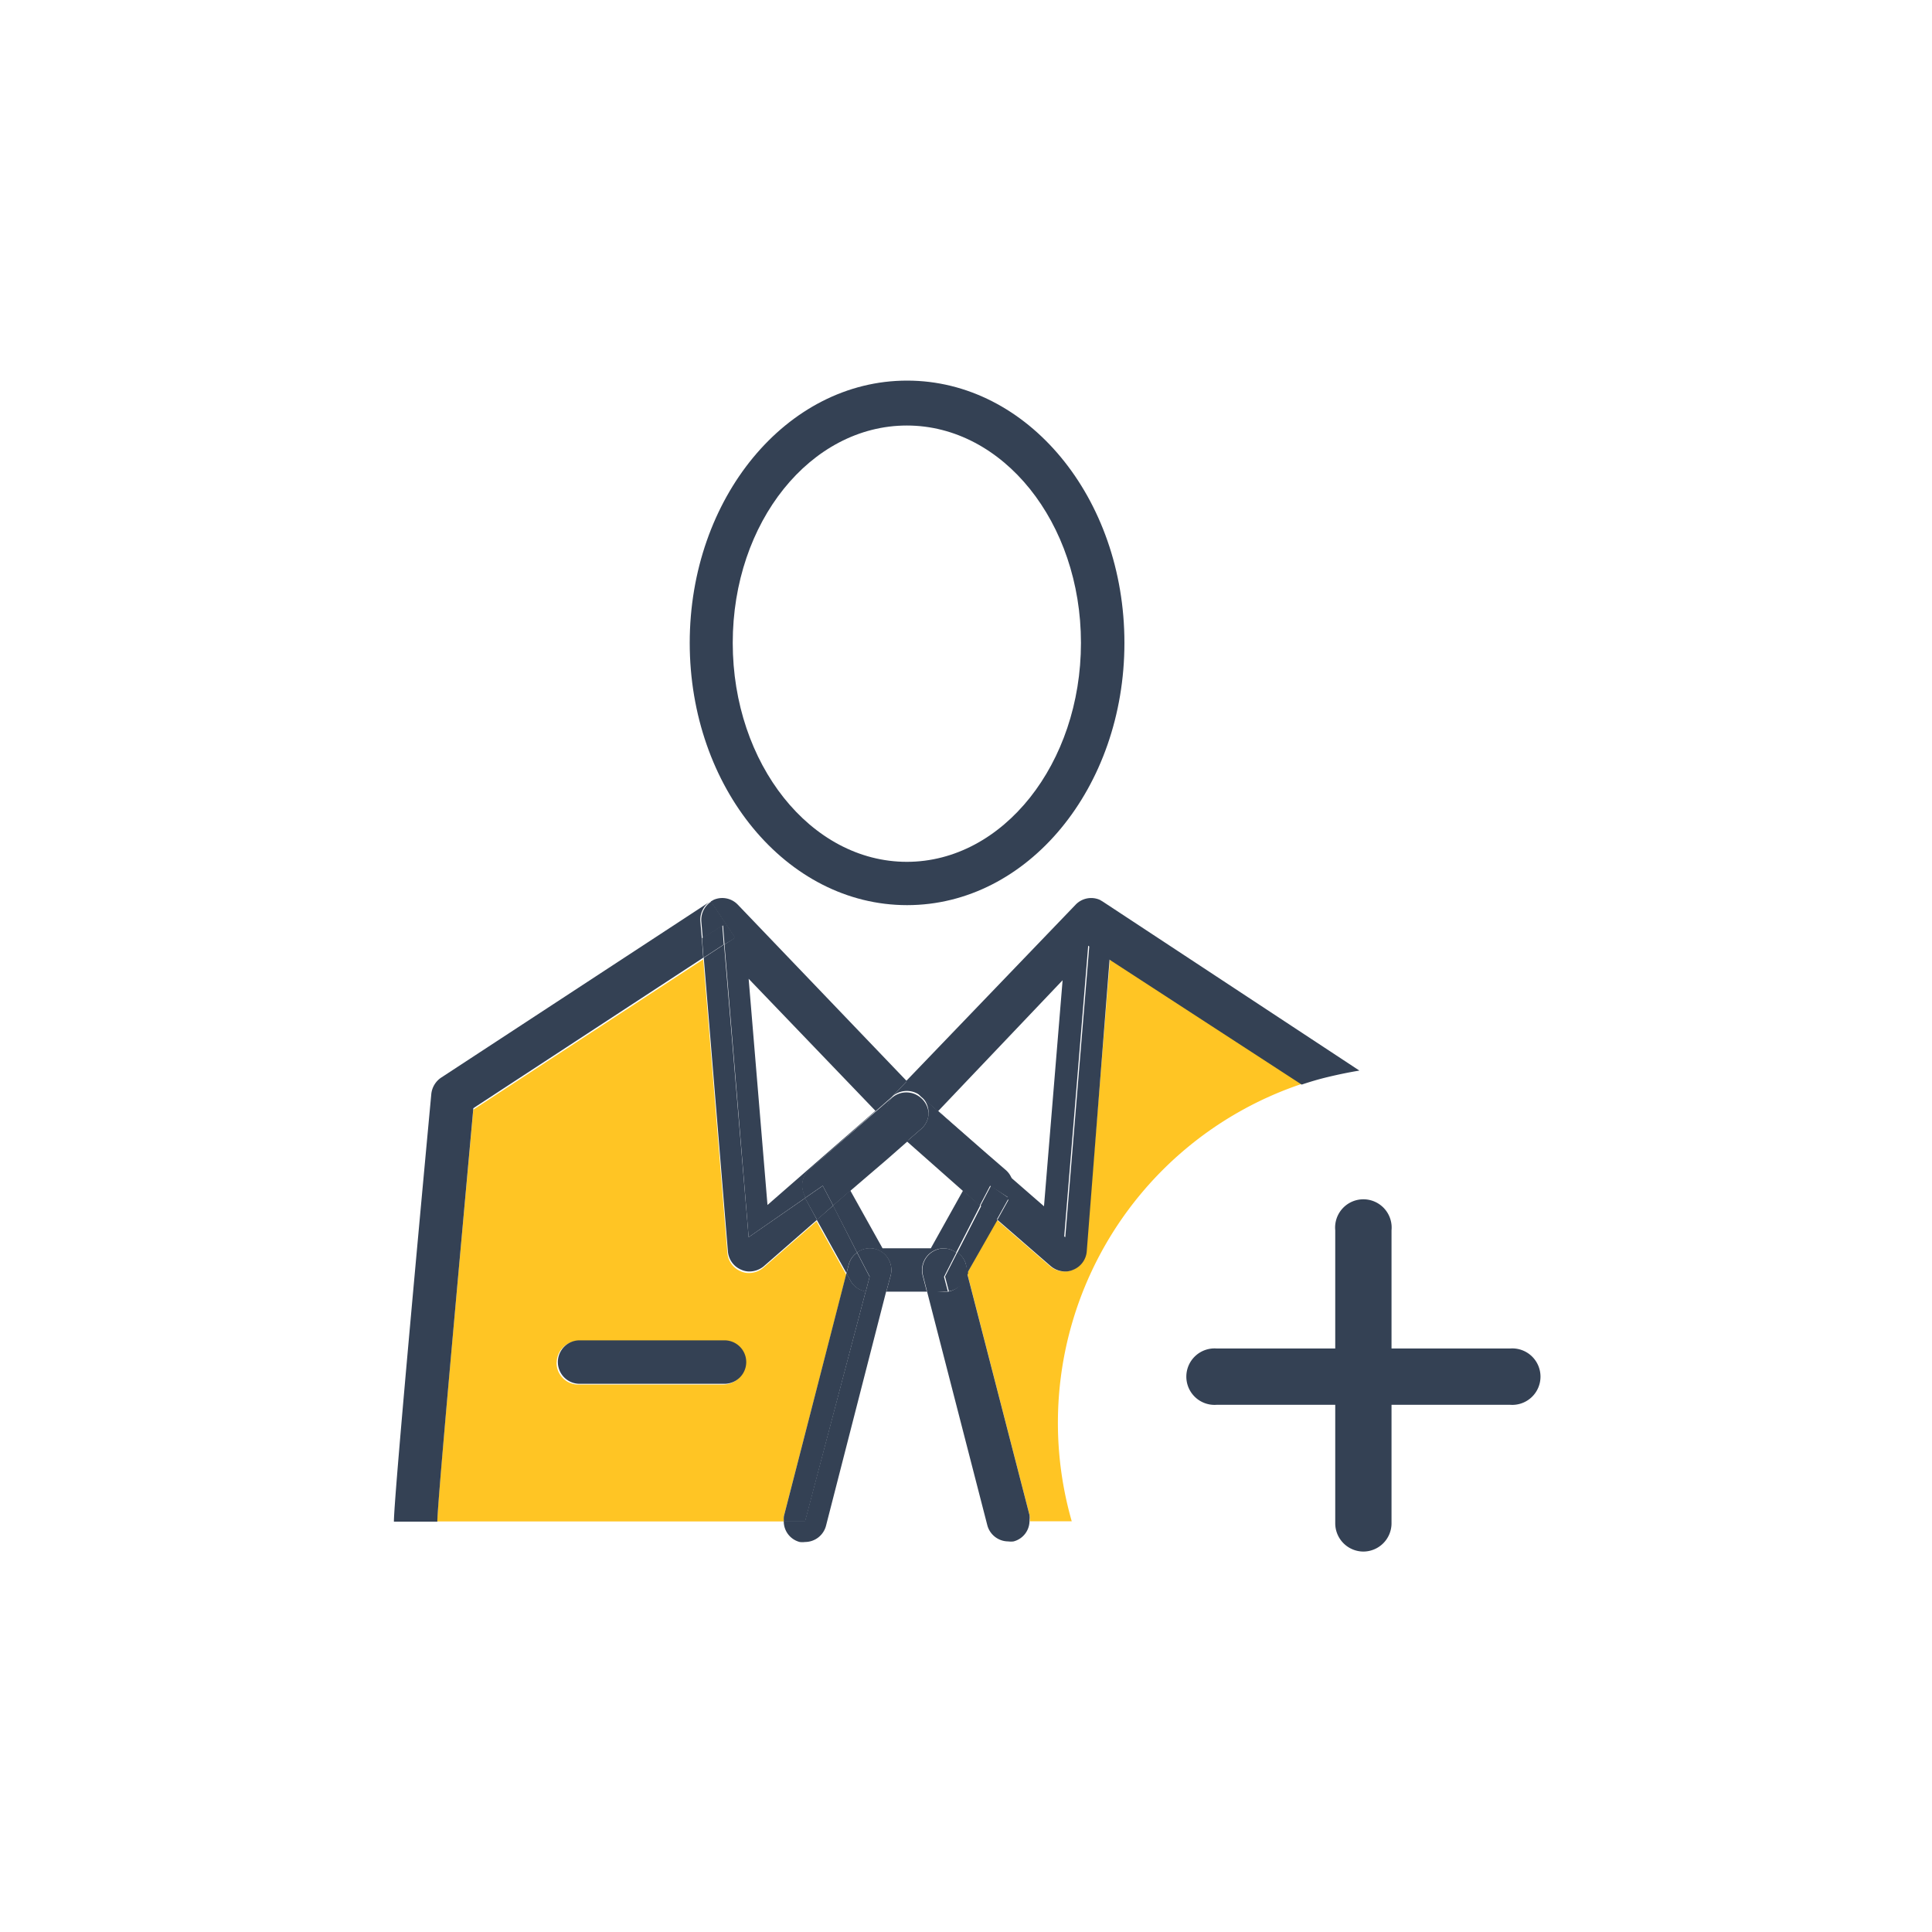 <svg xmlns="http://www.w3.org/2000/svg" width="60" height="60" viewBox="0 0 60 60"><defs><style>.a{fill:#344154;}.b{fill:none;}.c{fill:#ffc524;}</style></defs><g transform="translate(-45 -559)"><path class="a" d="M56.159,60.6a.878.878,0,0,0,.877-.878v-9.1a.878.878,0,1,0-1.748,0v9.1a.878.878,0,0,0,.87.878Z" transform="translate(31.179 546.585)"/><path class="a" d="M50.07,57.586h9.1a.877.877,0,1,0,0-1.748h-9.1a.877.877,0,1,0,0,1.748Z" transform="translate(32.722 545.041)"/><path class="b" d="M38.72,48.79l-1,1.792H36.208l-1-1.792,1.08-.937.675-.592Z" transform="translate(36.198 547.185)"/><path class="b" d="M31.588,47.558,31.01,40.53l3.93,4.11Z" transform="translate(37.248 548.867)"/><path class="b" d="M40.372,45.967,38.85,44.64l3.93-4.11L42.2,47.558l-1.275-1.11h0Z" transform="translate(35.287 548.867)"/><path class="b" d="M35.747,31.165c-3,0-5.407-3.045-5.407-6.8s2.423-6.75,5.407-6.75,5.408,3.045,5.408,6.787S38.732,31.165,35.747,31.165Z" transform="translate(37.415 554.595)"/><path class="c" d="M17.21,57.18H28.647a.607.607,0,0,1,0-.165l1.935-7.5-.922-1.658L28.01,49.3a.705.705,0,0,1-.443.165.6.6,0,0,1-.255-.052.675.675,0,0,1-.42-.57l-.75-9.12L19,44.393c-.45,4.927-1.118,12.225-1.118,12.787Zm4.38-4.927a.675.675,0,0,1,.675-.675h4.5a.675.675,0,0,1,0,1.35H22.3a.675.675,0,0,1-.713-.7Z" transform="translate(40.698 549.07)"/><path class="c" d="M40.05,49.455l.915-1.658,1.658,1.44a.705.705,0,0,0,.442.165.6.6,0,0,0,.255-.052.675.675,0,0,0,.42-.57l.75-9.12,6,3.9a11.1,11.1,0,0,0-7.193,13.6H41.993a.608.608,0,0,0,0-.165Z" transform="translate(34.987 549.085)"/><path class="a" d="M37.55,47.26l1.755,1.53h0L37.55,47.26Z" transform="translate(35.612 547.185)"/><path class="a" d="M43.408,48.2l.75-9.09.63.412-.713,9.12a.675.675,0,0,1-.42.57.6.6,0,0,1-.255.053.705.705,0,0,1-.442-.165L41.3,47.66l.375-.675Z" transform="translate(34.675 549.222)"/><path class="a" d="M42.785,37.391a.668.668,0,0,1,.75-.15l.09.053h0l7.972,5.25c-.322.053-.645.12-.96.195s-.562.15-.832.24l-6-3.9-.63-.413-.75,9.09L40.67,46.541v-.06a.668.668,0,0,0-.143-.833l1.275,1.11.578-7.02L38.517,43.8l1.5,1.327-2.032-1.77-.465-.487Z" transform="translate(35.62 549.704)"/><path class="a" d="M38.912,53.3h.12a.675.675,0,0,0,.472-.33l.128-.233,1.935,7.5a.607.607,0,0,1,0,.165.66.66,0,0,1-.495.653.622.622,0,0,1-.165,0,.675.675,0,0,1-.652-.51L38.38,53.273Z" transform="translate(35.405 545.815)"/><path class="a" d="M17.472,43.3a.7.7,0,0,1,.3-.5l8.362-5.475h0a.675.675,0,0,0-.307.615l.045.525.045.608-7.14,4.673c-.45,4.98-1.118,12.277-1.118,12.84H16.31C16.31,55.763,17.353,44.58,17.472,43.3Z" transform="translate(40.923 549.67)"/><path class="a" d="M37.325,47.26l-.675.592.675-.592Z" transform="translate(35.838 547.185)"/><path class="a" d="M35.055,43.361l.465-.488-5.25-5.482a.667.667,0,0,0-.75-.15l-.09.052.75,1.125-.323.21.75,9.09L32.362,46.5v-.06a.668.668,0,0,1,.142-.832Zm-4.448-3.668,3.937,4.1-3.352,2.925Z" transform="translate(37.643 549.704)"/><path class="a" d="M30.535,48.2l1.755-1.215.368.675-1.65,1.44a.705.705,0,0,1-.442.165.6.6,0,0,1-.255-.052.675.675,0,0,1-.42-.57l-.75-9.12.63-.412Z" transform="translate(37.715 549.222)"/><path class="a" d="M37.845,45.228a.682.682,0,0,0-.885,0h0l.465-.488.465.488Z" transform="translate(35.76 547.815)"/><rect class="a" transform="translate(73.162 594.45) rotate(-45)"/><path class="a" d="M29.759,38.665l-.045-.592-.63.4-.045-.525a.675.675,0,0,1,.308-.615l.75,1.125Z" transform="translate(37.741 549.667)"/><path class="a" d="M29.7,38.32l.045.592-.63.412-.045-.607Z" transform="translate(37.732 549.42)"/><path class="a" d="M41.435,48.26h0l-.555-.48Z" transform="translate(34.78 547.055)"/><path class="a" d="M35.795,50.8a.66.66,0,0,0-.555.113l-.75-1.463,1.613-1.4-1.073.937,1,1.792h1.5l1-1.792.533.465-.75,1.463a.645.645,0,0,0-.548-.113.675.675,0,0,0-.488.825l.128.5H36.147l.135-.5a.675.675,0,0,0-.488-.825Z" transform="translate(36.378 546.987)"/><path class="a" d="M35.073,51.382a.653.653,0,0,0-.262.375l-.068.262-.923-1.657.51-.443Z" transform="translate(36.545 546.52)"/><path class="a" d="M39.947,52.02l-.037-.263a.63.63,0,0,0-.27-.375l.75-1.463.5.443Z" transform="translate(35.09 546.52)"/><path class="a" d="M37.55,46.807l.443-.382a.66.66,0,0,0,.232-.48.683.683,0,0,0-.187-.495h0l2.032,1.77.555.48a.668.668,0,0,1,.142.833v.06l-.63-.405-.323.615-.532-.465h0Z" transform="translate(35.612 547.638)"/><path class="a" d="M41.478,49.482l-.375.675-.5-.443.323-.615Z" transform="translate(34.85 546.725)"/><path class="a" d="M38.7,51.714a.645.645,0,0,1,.547.113l-.382.75.12.457h-.645l-.127-.5a.675.675,0,0,1,.487-.818Z" transform="translate(35.452 546.076)"/><path class="a" d="M39.783,52.243l.068.262-.127.233a.675.675,0,0,1-.472.33l-.12-.458.382-.75a.63.63,0,0,1,.27.383Z" transform="translate(35.217 546.035)"/><path class="a" d="M33.3,48.563V48.5a.668.668,0,0,1,.142-.833l2.588-2.25h0a.682.682,0,0,0-.187.495.66.66,0,0,0,.233.48l.442.383-.675.593-1.665,1.425-.323-.615Z" transform="translate(36.696 547.645)"/><path class="a" d="M33.885,49.1l.322.615-.5.443-.375-.675Z" transform="translate(36.667 546.725)"/><path class="a" d="M38.01,45.891a.66.66,0,0,1-.233.48l-.443.382h0l-.412-.382a.66.66,0,0,1-.233-.48.682.682,0,0,1,.188-.495h0a.682.682,0,0,1,.885,0h0a.682.682,0,0,1,.248.495Z" transform="translate(35.828 547.692)"/><path class="a" d="M35,53.47h.637l-1.868,7.275a.675.675,0,0,1-.653.51.623.623,0,0,1-.165,0,.66.66,0,0,1-.495-.652h.66Z" transform="translate(36.885 545.633)"/><path class="a" d="M34.4,52.72l.127.233a.66.66,0,0,0,.472.33L33.118,60.43h-.66a.608.608,0,0,1,0-.165Z" transform="translate(36.887 545.82)"/><path class="a" d="M35.76,53.024l.12-.458-.39-.75a.66.66,0,0,1,.555-.113.675.675,0,0,1,.488.825l-.135.5h-.525Z" transform="translate(36.128 546.079)"/><path class="a" d="M35.38,51.87l.39.75-.12.458a.66.66,0,0,1-.472-.33l-.127-.232.068-.263a.652.652,0,0,1,.262-.383Z" transform="translate(36.237 546.032)"/><path class="a" d="M23.775,55.5h4.5a.675.675,0,0,1,0,1.35h-4.5a.675.675,0,1,1,0-1.35Z" transform="translate(39.225 545.125)"/><path class="a" d="M42.06,23.905c0-4.5-3-8.145-6.75-8.145s-6.75,3.66-6.75,8.145,3,8.145,6.75,8.145S42.06,28.4,42.06,23.905Zm-1.35,0c0,3.75-2.422,6.8-5.407,6.8s-5.407-3.045-5.407-6.8,2.422-6.75,5.407-6.75S40.71,20.163,40.71,23.905Z" transform="translate(37.86 555.06)"/><rect class="b" width="60" height="60" transform="translate(45 559)"/></g></svg>